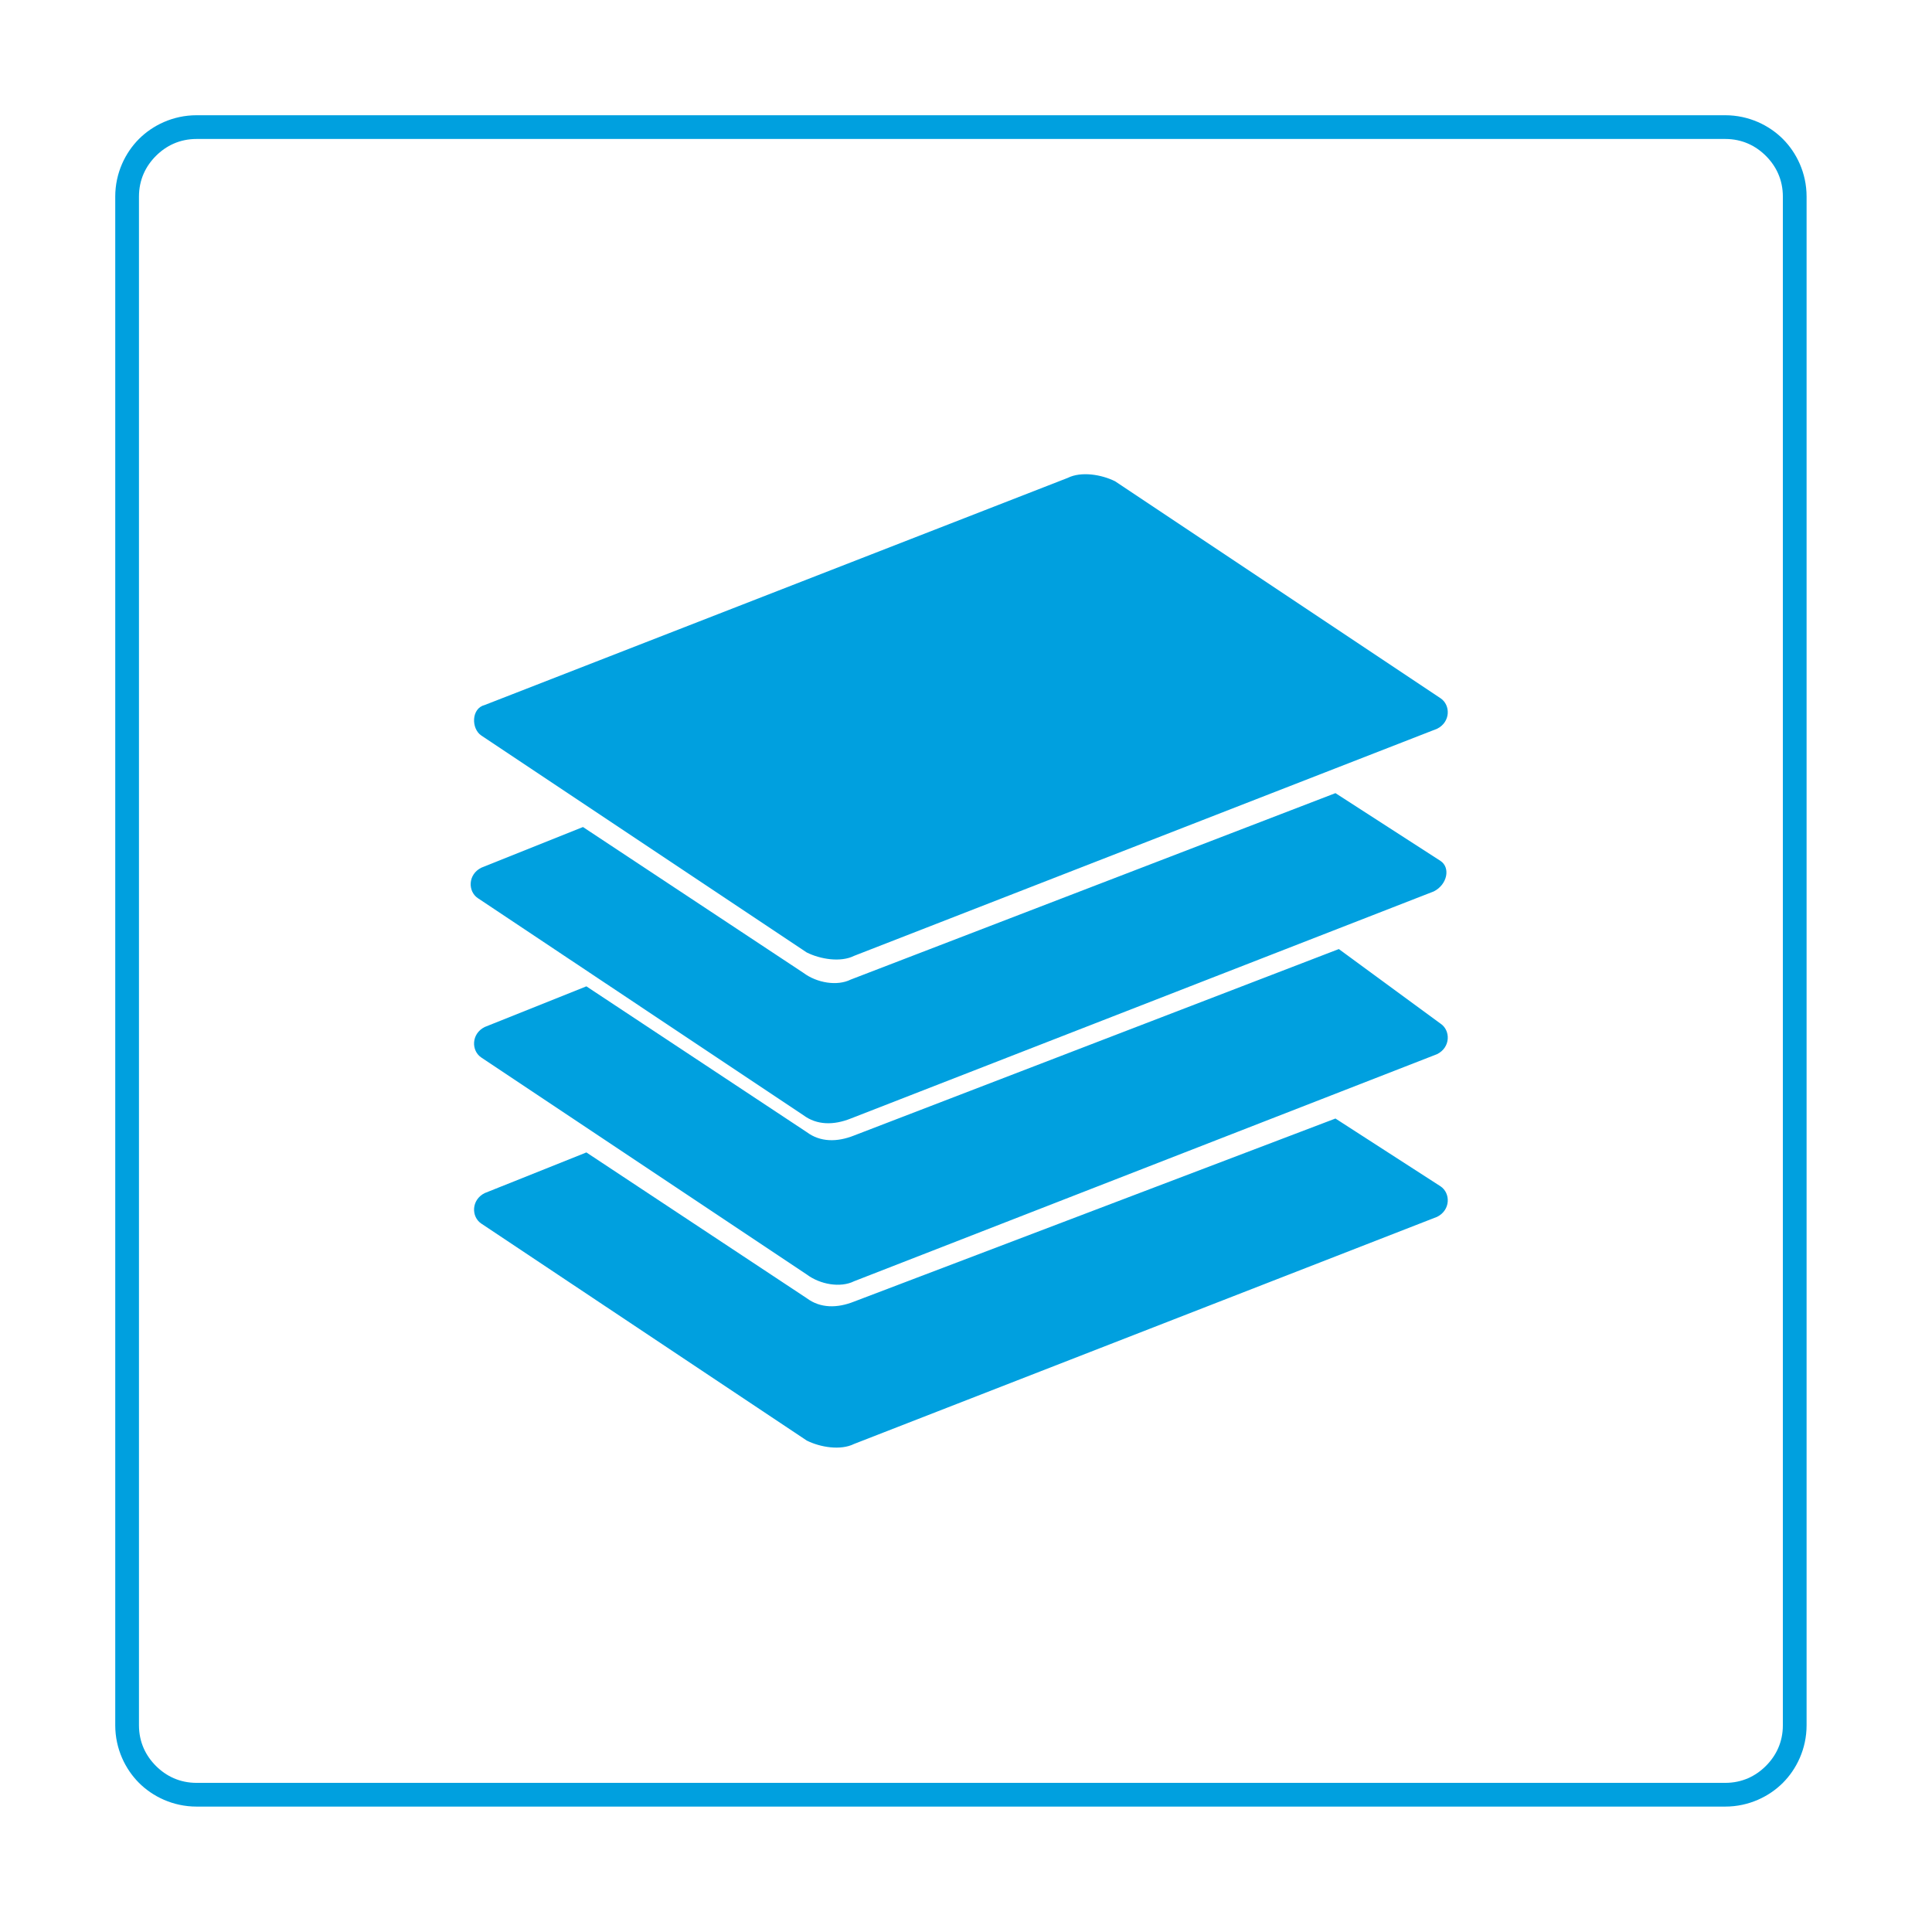 <svg xmlns:xlink="http://www.w3.org/1999/xlink" xmlns="http://www.w3.org/2000/svg" width="57" height="57" viewBox="0 0 57 57" fill="none"> <path fill-rule="evenodd" clip-rule="evenodd" d="M5.8 52.6H50.9C51.4 52.6 51.8 52.4 52.1 52.1C52.4 51.8 52.6 51.4 52.6 50.9V5.8C52.6 5.3 52.4 4.9 52.1 4.6C51.8 4.3 51.4 4.1 50.9 4.1H5.8C5.3 4.1 4.9 4.3 4.6 4.6C4.3 4.9 4.1 5.3 4.1 5.8V50.9C4.1 51.4 4.3 51.8 4.6 52.1C4.9 52.4 5.3 52.6 5.8 52.6ZM50.9 53.3H5.8C5.1 53.3 4.5 53 4.1 52.6C3.7 52.2 3.4 51.6 3.4 50.9V5.8C3.4 5.1 3.7 4.5 4.1 4.1C4.5 3.7 5.1 3.4 5.8 3.4H50.9C51.6 3.4 52.2 3.7 52.6 4.1C53 4.5 53.3 5.1 53.3 5.8V50.9C53.3 51.6 53 52.2 52.6 52.6C52.2 53 51.6 53.3 50.9 53.3Z" fill="#00A0DF"/> <path fill-rule="evenodd" clip-rule="evenodd" d="M42.5 25.4L39.4 23.4L25.1 28.9C24.7 29.1 24.1 29 23.7 28.7L17.2 24.4L14.2 25.6C13.8 25.8 13.8 26.3 14.1 26.5L23.7 32.9C24.1 33.2 24.6 33.2 25.1 33L42.3 26.3C42.7 26.1 42.8 25.6 42.5 25.4ZM42.5 30.2C42.8 30.4 42.8 30.9 42.4 31.1L25.2 37.8C24.8 38 24.2 37.9 23.8 37.6L14.2 31.2C13.9 31 13.9 30.5 14.3 30.3L17.3 29.1L23.8 33.4C24.2 33.7 24.7 33.7 25.2 33.5L39.5 28L42.5 30.2ZM42.5 35C42.8 35.2 42.8 35.7 42.4 35.9L25.2 42.6C24.8 42.8 24.2 42.7 23.8 42.5L14.2 36.1C13.9 35.9 13.9 35.4 14.3 35.2L17.3 34L23.8 38.3C24.2 38.6 24.7 38.6 25.2 38.4L39.4 33L42.5 35ZM14.3 20.8L31.5 14.1C31.9 13.9 32.5 14 32.9 14.2L42.5 20.6C42.8 20.8 42.8 21.3 42.4 21.5L25.2 28.2C24.8 28.4 24.2 28.3 23.8 28.1L14.2 21.7C13.9 21.5 13.9 20.9 14.3 20.8Z" fill="#00A0DF"/> </svg>